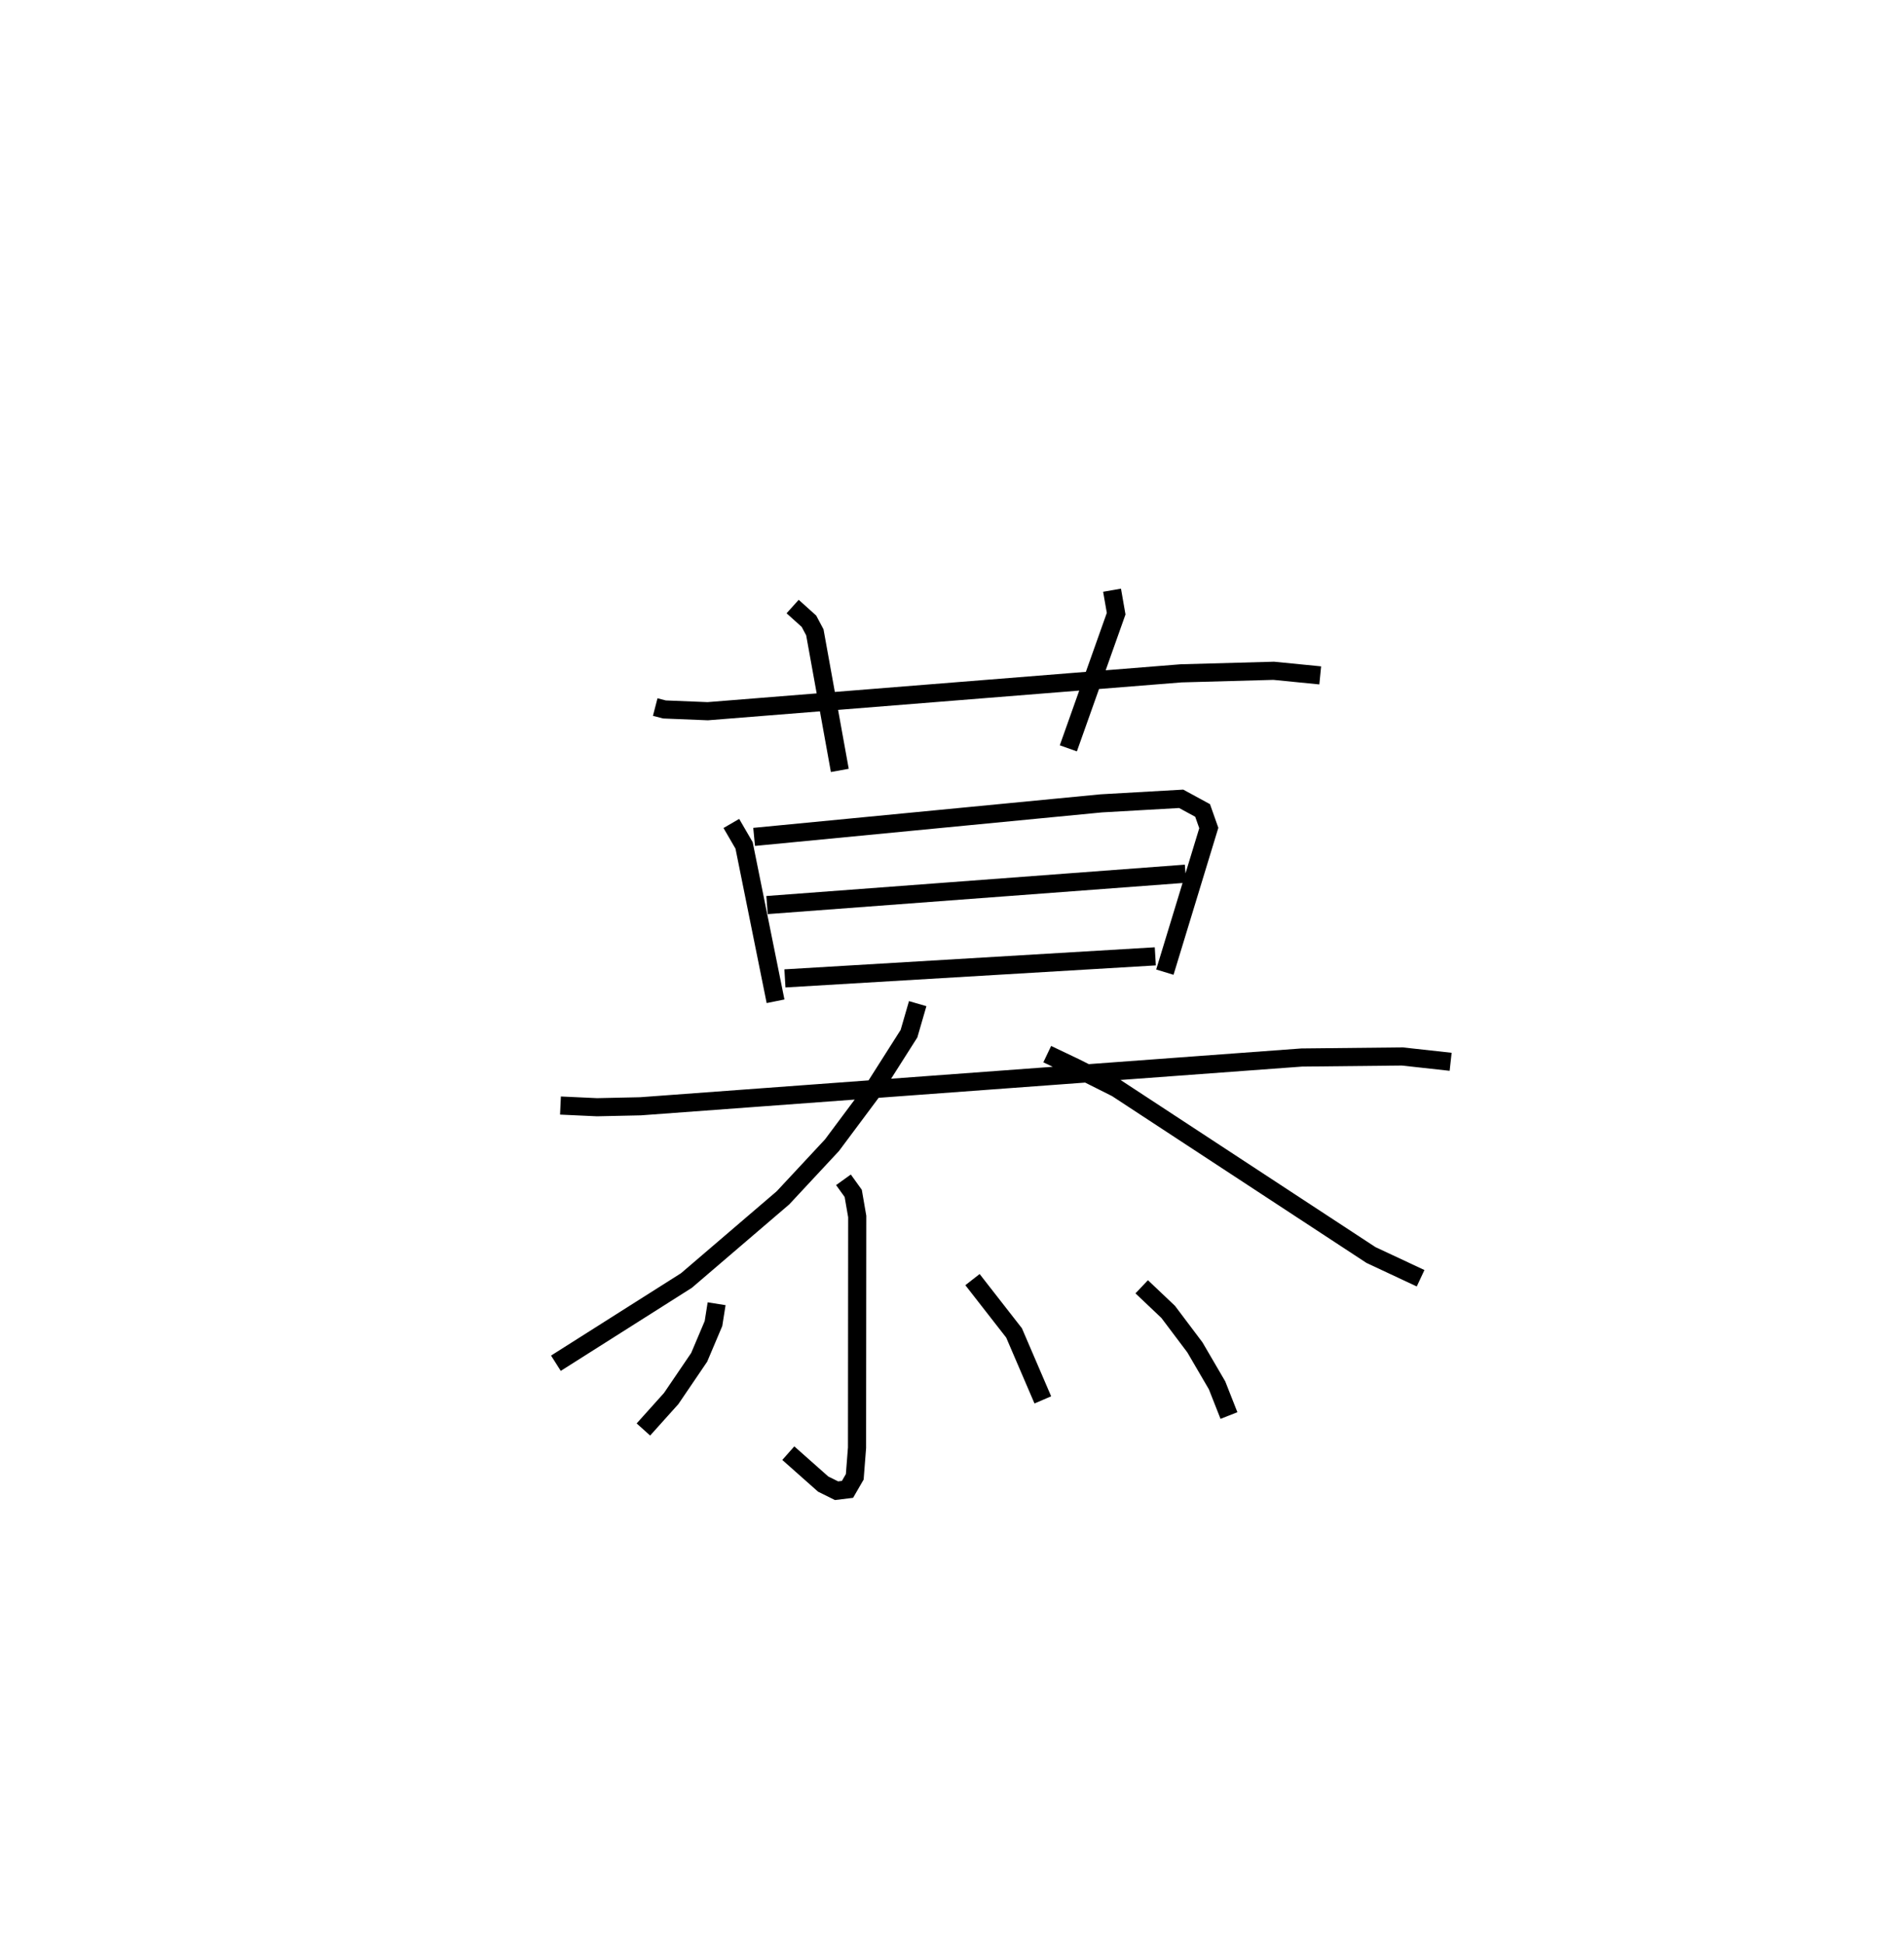 <?xml version="1.0" encoding="utf-8" ?>
<svg baseProfile="full" height="107.189" version="1.1" width="104.999" xmlns="http://www.w3.org/2000/svg" xmlns:ev="http://www.w3.org/2001/xml-events" xmlns:xlink="http://www.w3.org/1999/xlink"><defs /><rect fill="white" height="107.189" width="104.999" x="0" y="0" /><path d="M25,25 m0.0,0.0 m11.133,13.984 l0.51,0.132 2.387,0.097 l26.102,-2.088 5.108,-0.141 l2.566,0.254 m-29.095,-3.796 l0.9,0.81 0.325,0.612 l1.377,7.613 m15.013,-9.935 l0.226,1.293 -2.637,7.425 m-18.584,4.142 l0.703,1.211 1.735,8.593 m-1.182,-9.063 l19.141,-1.849 4.41,-0.251 l1.181,0.642 0.342,0.968 l-2.423,7.947 m-21.939,-3.699 l23.078,-1.729 m-22.091,5.773 l20.425,-1.216 m-32.803,8.226 l2.016,0.093 2.396,-0.052 l36.466,-2.689 5.545,-0.058 l2.667,0.294 m-29.39,-3.206 l-0.48,1.655 -1.963,3.088 l-2.283,3.061 -2.702,2.901 l-5.325,4.56 -7.199,4.561 m27.096,-17.043 l1.559,0.743 2.266,1.138 l14.027,9.195 2.737,1.281 m-31.827,-5.428 l0.539,0.75 0.22,1.273 l-0.011,12.75 -0.125,1.604 l-0.4,0.691 -0.605,0.074 l-0.737,-0.365 -1.923,-1.705 m-3.953,-8.238 l-0.173,1.092 -0.789,1.863 l-1.543,2.271 -1.533,1.707 m18.148,-8.264 l2.293,2.94 1.586,3.692 m5.453,-6.236 l1.461,1.385 1.473,1.956 l1.222,2.093 0.656,1.665 " fill="none" stroke="black" stroke-width="1" /></svg>
